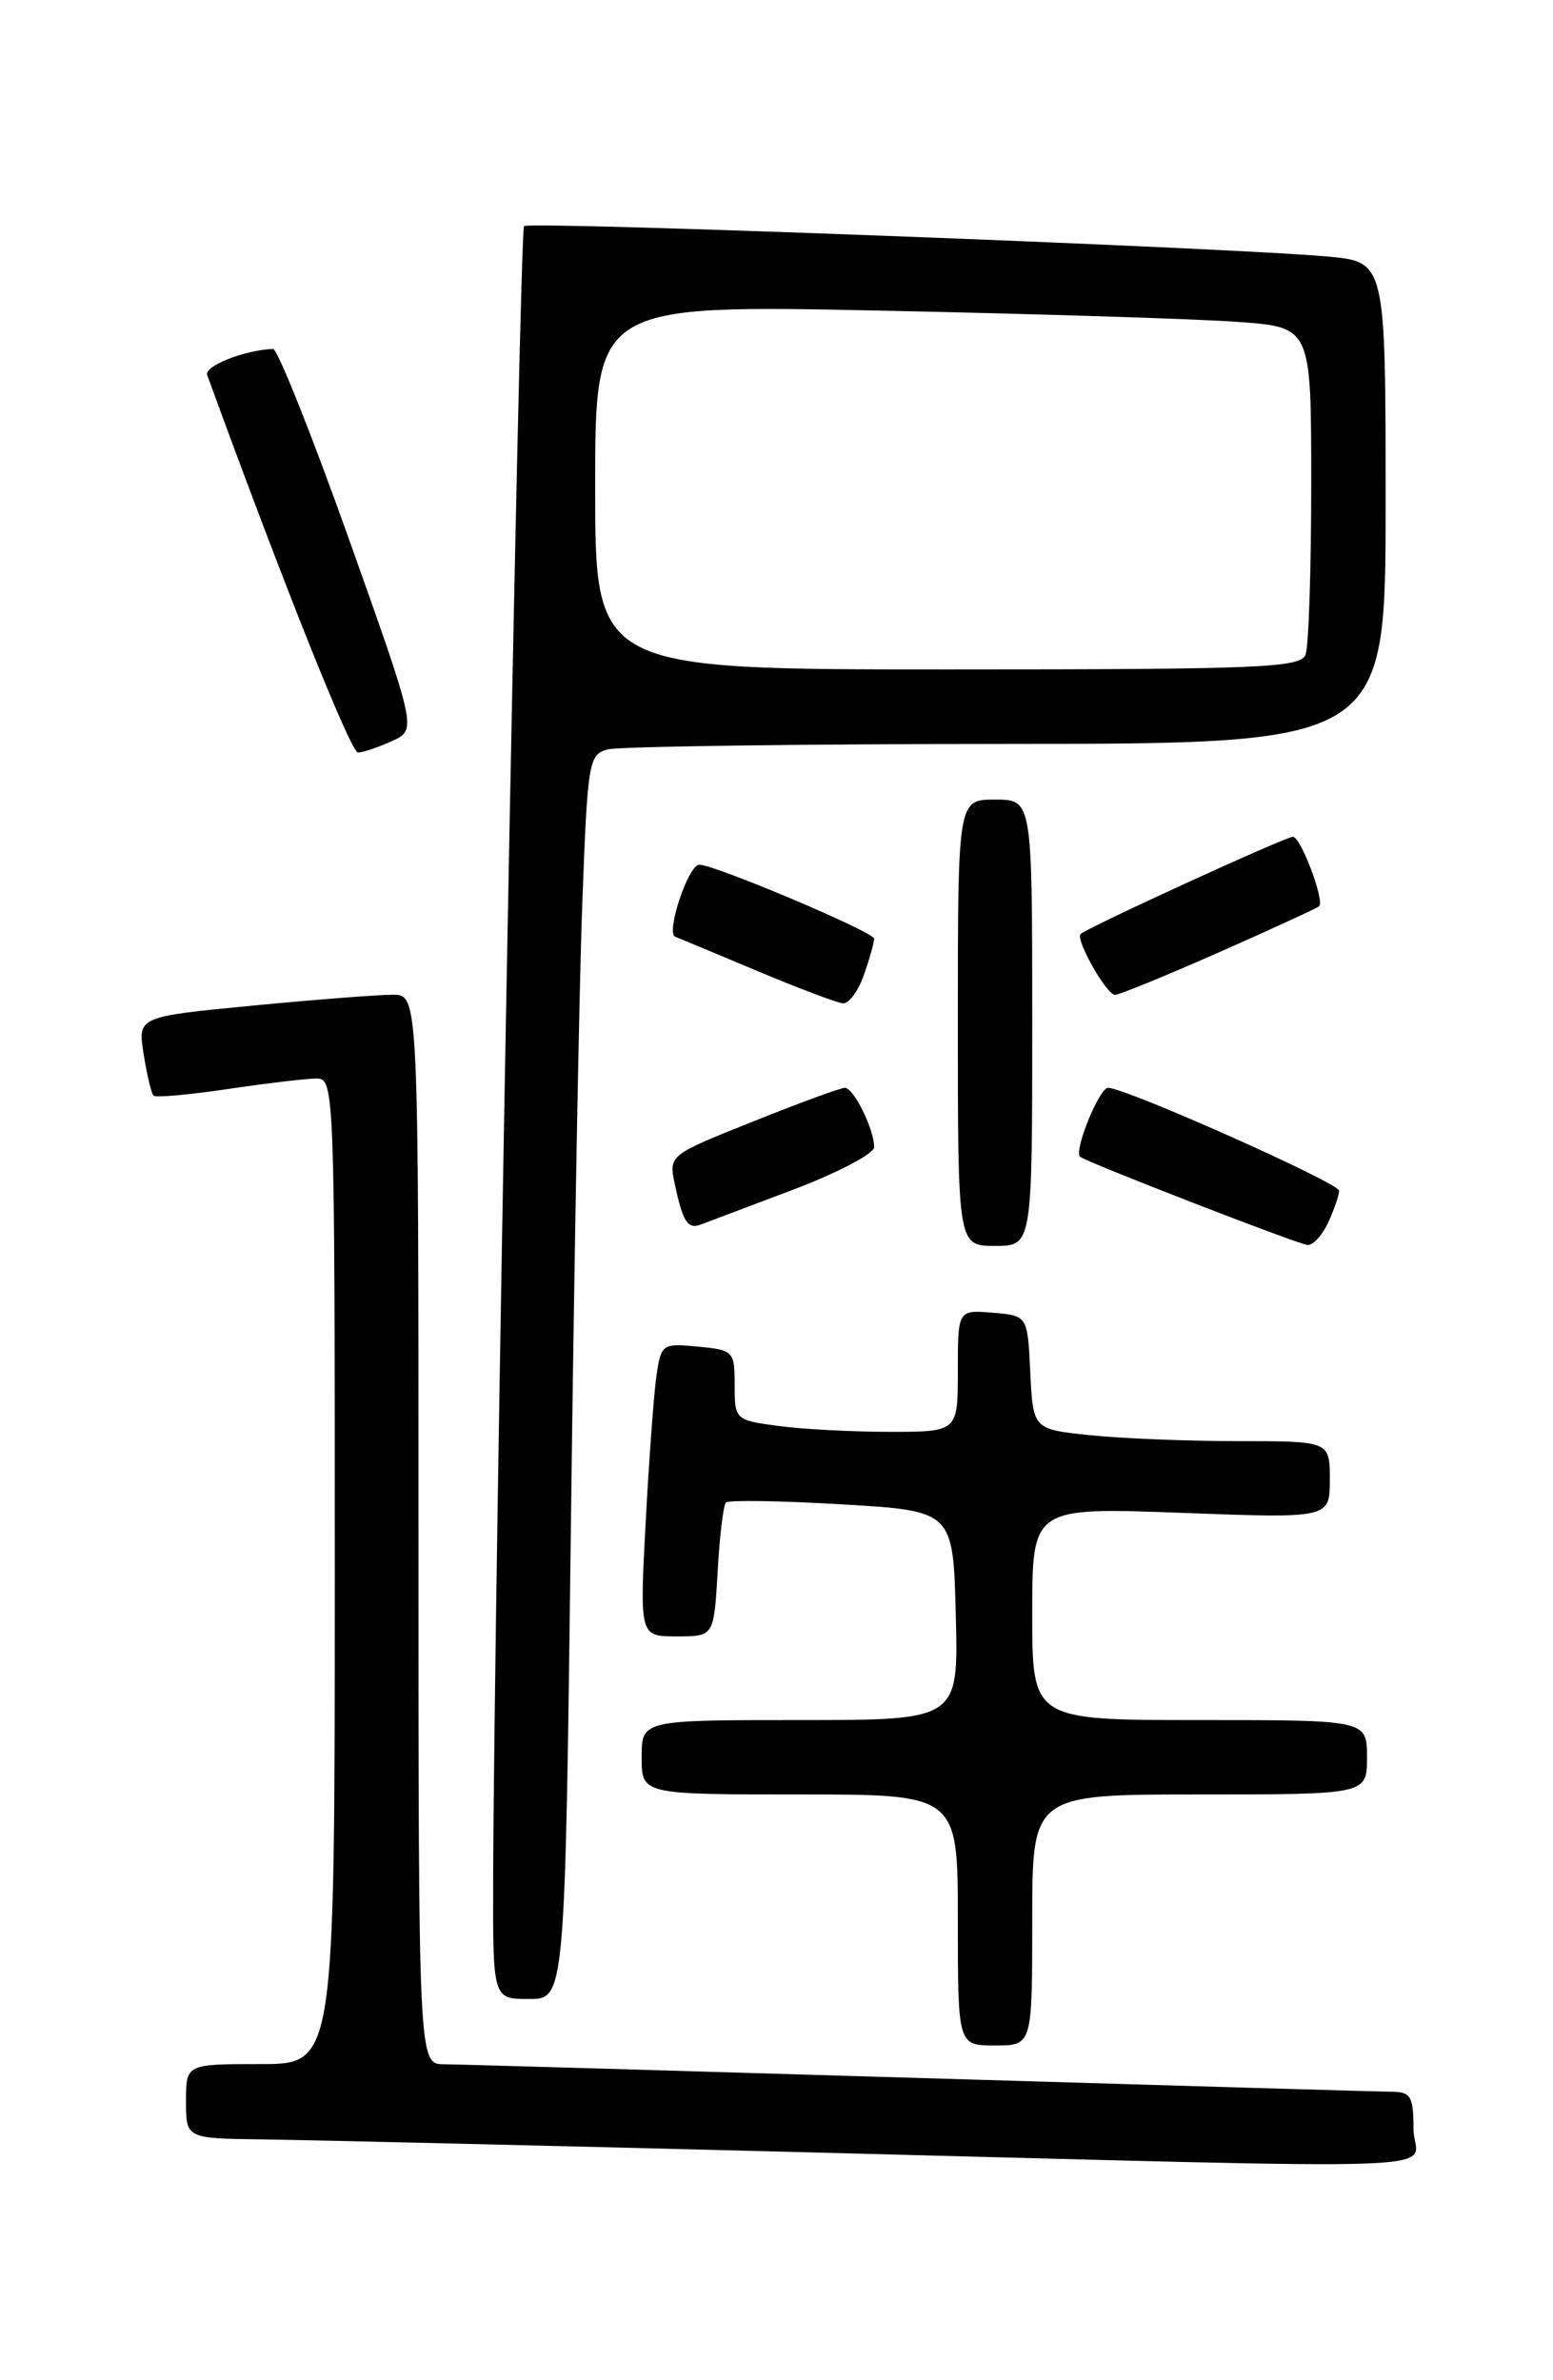 <?xml version="1.0" encoding="UTF-8" standalone="no"?>
<!DOCTYPE svg PUBLIC "-//W3C//DTD SVG 1.1//EN" "http://www.w3.org/Graphics/SVG/1.1/DTD/svg11.dtd" >
<svg xmlns="http://www.w3.org/2000/svg" xmlns:xlink="http://www.w3.org/1999/xlink" version="1.1" viewBox="0 0 167 256">
 <g >
 <path fill="currentColor"
d=" M 152.00 229.00 C 152.00 225.52 151.71 225.00 149.75 224.98 C 148.51 224.97 125.67 224.30 99.00 223.50 C 72.33 222.70 49.26 222.03 47.75 222.02 C 45.00 222.00 45.00 222.00 45.00 164.50 C 45.00 107.00 45.00 107.00 42.25 106.99 C 40.74 106.98 33.94 107.51 27.15 108.16 C 14.80 109.35 14.80 109.35 15.45 113.39 C 15.80 115.61 16.28 117.61 16.51 117.84 C 16.73 118.07 20.33 117.75 24.50 117.13 C 28.67 116.51 32.96 116.00 34.04 116.00 C 35.96 116.00 36.00 117.04 36.00 169.00 C 36.00 222.00 36.00 222.00 28.00 222.00 C 20.00 222.00 20.00 222.00 20.00 226.00 C 20.00 230.00 20.00 230.00 28.25 230.10 C 32.79 230.16 58.33 230.76 85.00 231.44 C 160.38 233.37 152.00 233.68 152.00 229.00 Z  M 111.00 206.50 C 111.00 193.00 111.00 193.00 129.00 193.00 C 147.00 193.00 147.00 193.00 147.00 189.00 C 147.00 185.00 147.00 185.00 129.00 185.00 C 111.00 185.00 111.00 185.00 111.00 173.56 C 111.00 162.12 111.00 162.12 127.00 162.71 C 143.00 163.31 143.00 163.31 143.00 159.15 C 143.00 155.00 143.00 155.00 133.15 155.00 C 127.73 155.00 120.55 154.71 117.19 154.36 C 111.09 153.72 111.09 153.72 110.79 147.61 C 110.50 141.50 110.50 141.50 106.75 141.19 C 103.00 140.88 103.00 140.88 103.00 147.44 C 103.00 154.00 103.00 154.00 95.64 154.00 C 91.59 154.00 86.19 153.71 83.64 153.36 C 79.06 152.74 79.00 152.68 79.00 148.97 C 79.00 145.32 78.88 145.20 75.05 144.83 C 71.20 144.47 71.09 144.55 70.59 147.98 C 70.31 149.92 69.79 157.01 69.43 163.75 C 68.78 176.00 68.78 176.00 72.78 176.00 C 76.77 176.00 76.77 176.00 77.17 169.05 C 77.38 165.23 77.79 161.88 78.06 161.60 C 78.34 161.32 83.95 161.41 90.54 161.80 C 102.50 162.50 102.50 162.50 102.78 173.75 C 103.07 185.00 103.07 185.00 86.03 185.00 C 69.00 185.00 69.00 185.00 69.00 189.00 C 69.00 193.00 69.00 193.00 86.00 193.00 C 103.00 193.00 103.00 193.00 103.00 206.50 C 103.00 220.00 103.00 220.00 107.00 220.00 C 111.00 220.00 111.00 220.00 111.00 206.50 Z  M 61.39 164.25 C 61.73 136.34 62.28 106.23 62.61 97.34 C 63.18 81.90 63.30 81.15 65.35 80.60 C 66.53 80.29 85.84 80.02 108.25 80.01 C 149.00 80.00 149.00 80.00 149.00 54.08 C 149.00 28.16 149.00 28.16 142.75 27.59 C 131.85 26.61 56.90 23.77 56.35 24.32 C 55.87 24.80 53.11 172.60 53.03 202.25 C 53.00 215.00 53.00 215.00 56.88 215.00 C 60.76 215.00 60.76 215.00 61.39 164.25 Z  M 111.00 110.00 C 111.00 86.00 111.00 86.00 107.00 86.00 C 103.00 86.00 103.00 86.00 103.00 110.00 C 103.00 134.00 103.00 134.00 107.00 134.00 C 111.00 134.00 111.00 134.00 111.00 110.00 Z  M 142.84 131.45 C 143.48 130.05 144.00 128.53 144.00 128.07 C 144.00 127.23 121.04 117.00 119.16 117.00 C 118.20 117.00 115.43 123.83 116.15 124.42 C 116.87 125.01 139.54 133.81 140.59 133.90 C 141.19 133.96 142.20 132.85 142.84 131.45 Z  M 85.25 127.97 C 90.06 126.15 94.00 124.08 94.00 123.38 C 94.00 121.45 91.80 117.00 90.85 117.00 C 90.39 117.00 85.94 118.63 80.96 120.63 C 71.90 124.25 71.90 124.25 72.57 127.38 C 73.43 131.43 73.95 132.23 75.35 131.71 C 75.98 131.47 80.44 129.79 85.25 127.97 Z  M 92.90 104.85 C 93.51 103.12 94.00 101.37 94.00 100.96 C 94.00 100.25 76.87 93.00 75.19 93.00 C 74.02 93.00 71.57 100.35 72.61 100.75 C 73.10 100.94 77.10 102.61 81.50 104.46 C 85.90 106.31 90.02 107.86 90.65 107.91 C 91.29 107.96 92.30 106.58 92.90 104.85 Z  M 131.12 102.41 C 136.83 99.88 141.66 97.66 141.85 97.47 C 142.47 96.87 139.87 90.00 139.03 90.00 C 138.22 90.00 116.89 99.78 116.20 100.46 C 115.62 101.04 118.99 107.00 119.90 107.00 C 120.36 107.00 125.41 104.93 131.12 102.41 Z  M 42.16 79.70 C 44.82 78.50 44.82 78.50 37.53 58.00 C 33.51 46.72 29.84 37.51 29.36 37.53 C 26.29 37.64 21.93 39.38 22.28 40.34 C 30.52 62.93 37.73 80.96 38.50 80.94 C 39.05 80.92 40.70 80.37 42.16 79.70 Z  M 64.00 52.39 C 64.00 32.77 64.00 32.77 94.75 33.41 C 111.66 33.76 128.99 34.31 133.25 34.63 C 141.00 35.21 141.00 35.21 141.00 52.02 C 141.00 61.27 140.73 69.55 140.39 70.42 C 139.85 71.82 135.52 72.00 101.89 72.00 C 64.00 72.00 64.00 72.00 64.00 52.39 Z "/>
</g>
</svg>